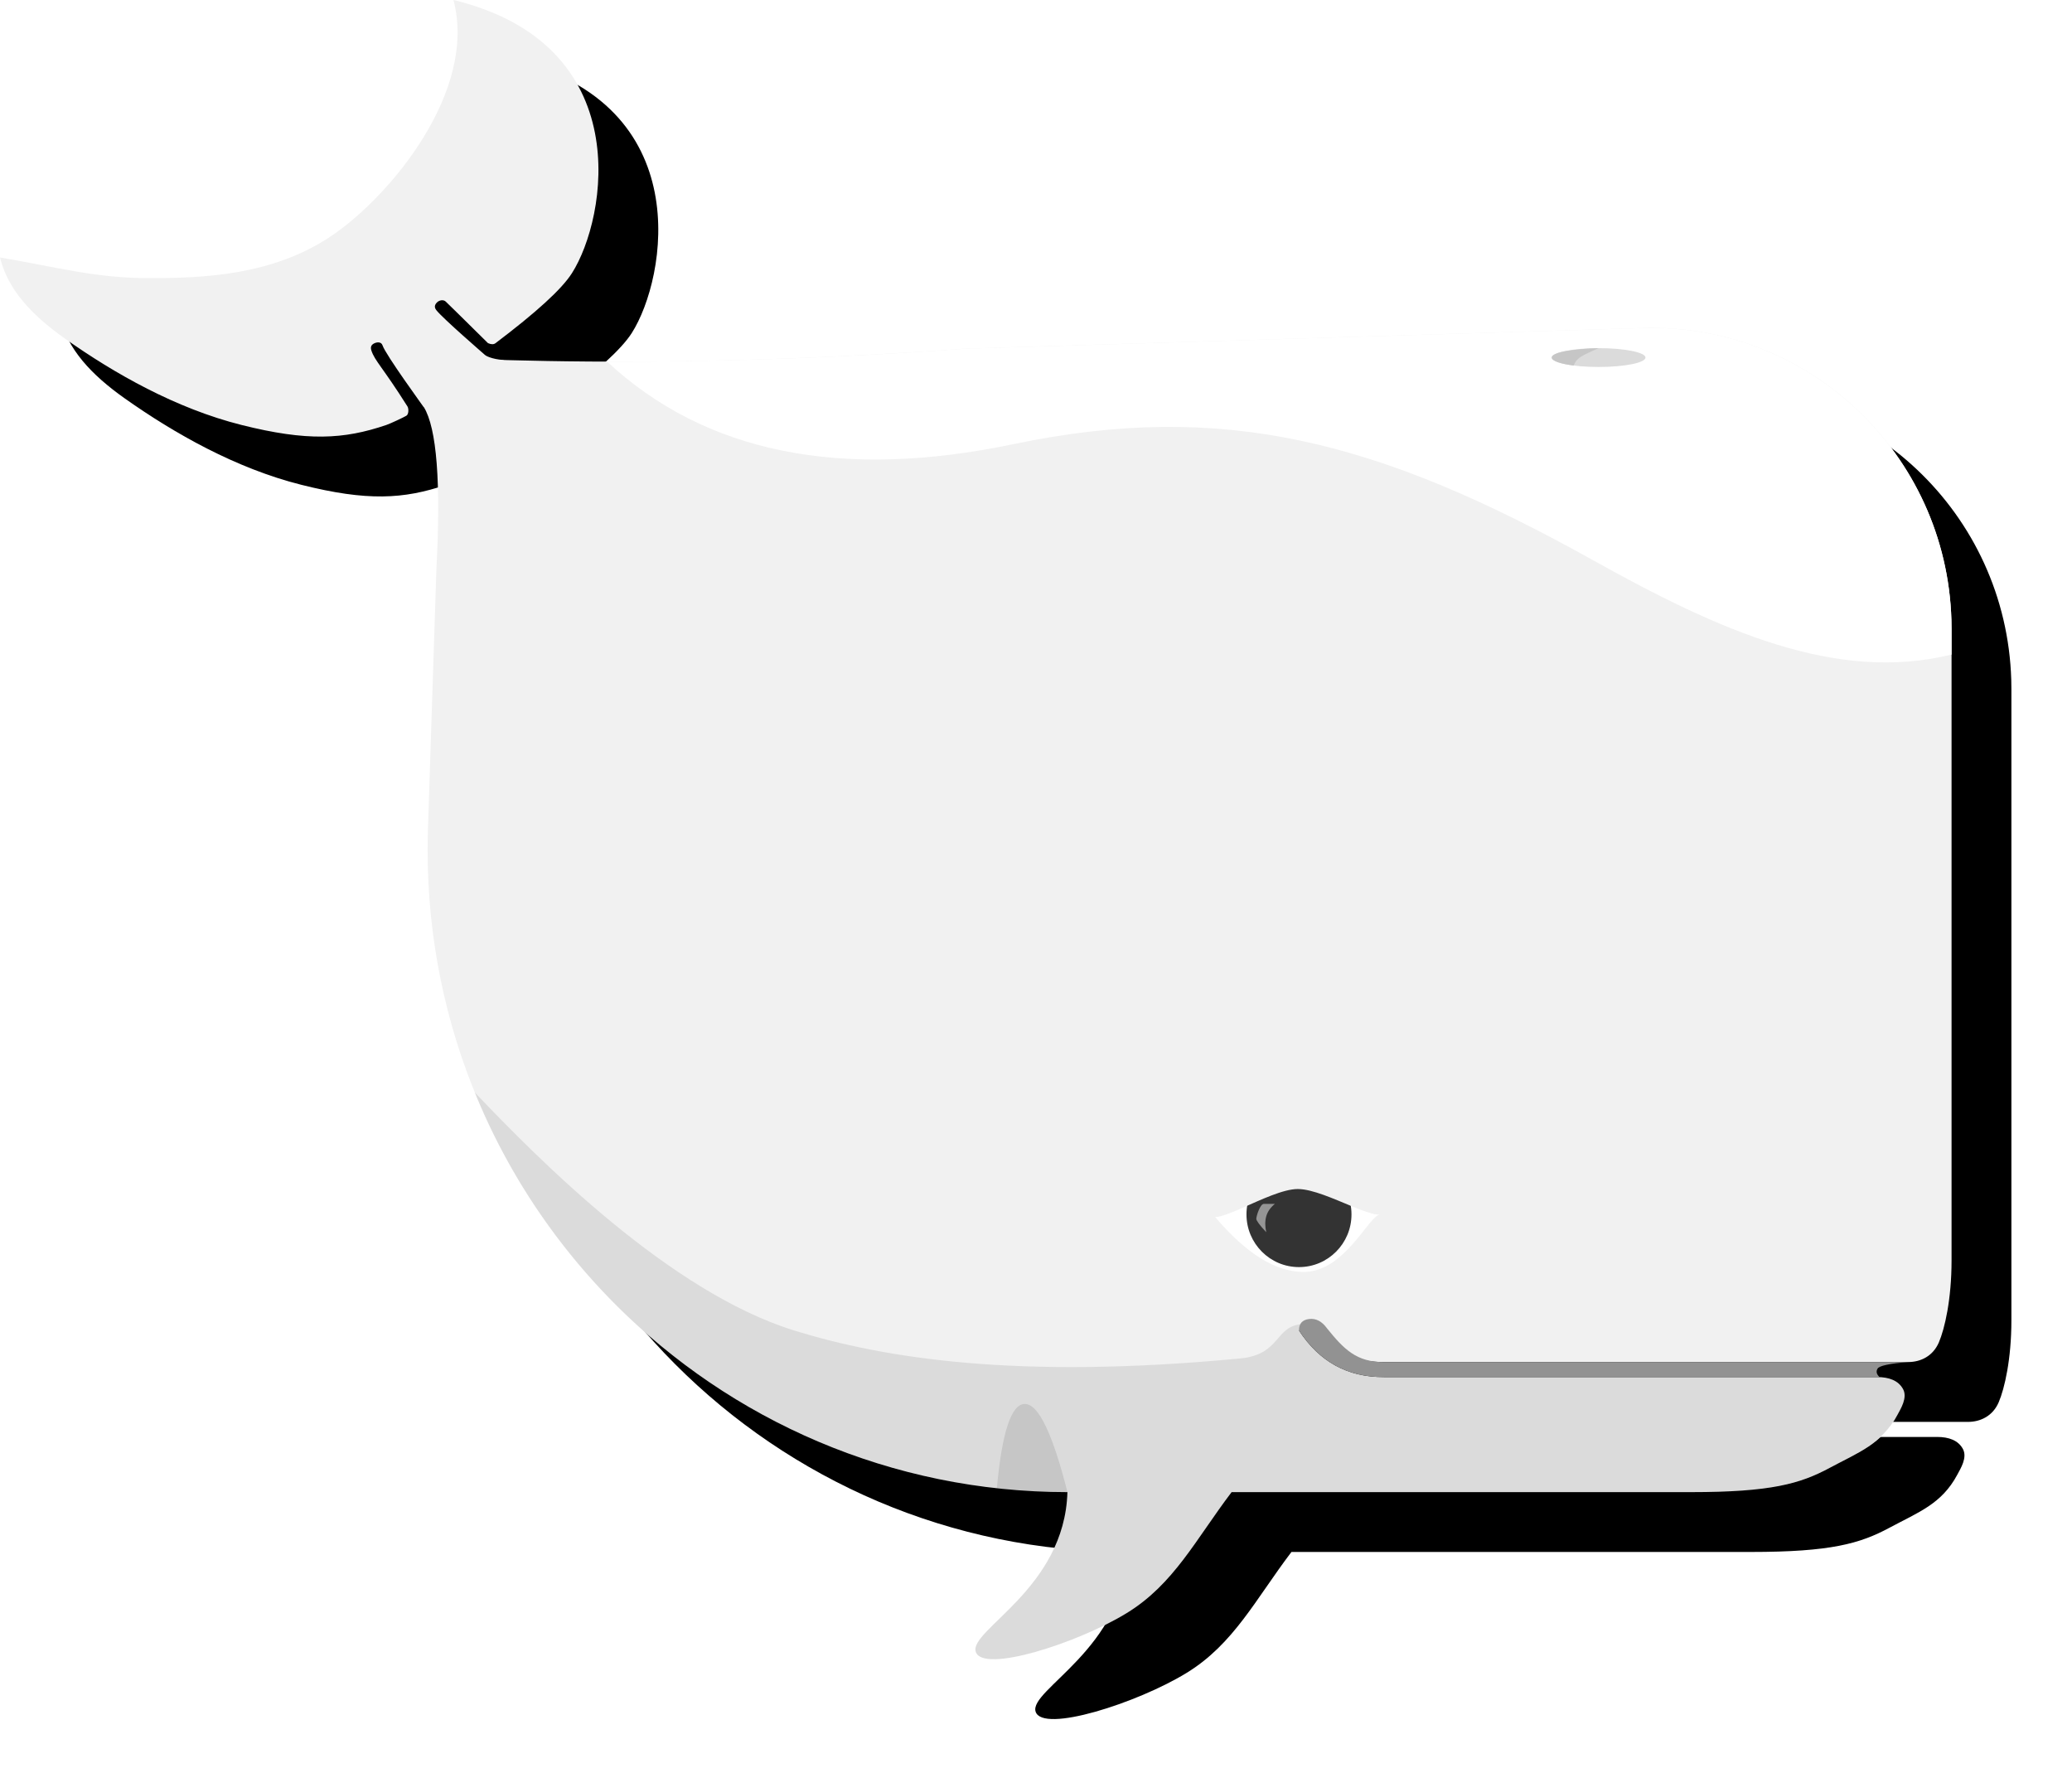 <?xml version="1.0" encoding="UTF-8"?>
<svg width="277px" height="237px" viewBox="0 0 277 237" version="1.1" xmlns="http://www.w3.org/2000/svg" xmlns:xlink="http://www.w3.org/1999/xlink">
    <!-- Generator: Sketch 56.3 (81716) - https://sketch.com -->
    <title>SpendaWhale</title>
    <desc>Created with Sketch.</desc>
    <defs>
        <path d="M67.816,48.136 C69.382,48.136 94.553,49.164 128.86,46.615 L219.57,43.85 C241.712,43.175 260.207,60.64 260.88,82.859 C260.892,83.266 260.898,83.673 260.898,84.081 L260.898,168.496 C260.898,173.687 259.985,177.611 259.202,179.442 C258.419,181.273 256.773,182.068 255.092,182.068 C239.523,182.068 216.17,182.068 185.032,182.068 C181.356,182.093 178.472,180.762 176.231,177.986 L173.658,177.85 C176.38,182.036 180.173,184.113 185.037,184.08 C213.447,184.08 235.423,184.08 250.966,184.08 C252.537,184.08 253.796,184.536 254.416,185.689 C255.037,186.843 254.108,188.296 253.673,189.113 C251.575,193.048 248.497,194.124 244.575,196.229 C240.653,198.334 236.763,199.455 226.035,199.455 L164.65,199.455 C159.857,205.767 156.935,211.761 150.627,215.625 C144.046,219.656 131.381,223.715 130.449,220.803 C129.517,217.891 142.345,212.354 142.702,199.455 C95.462,199.455 57.166,161.026 57.166,113.622 C57.166,112.689 57.181,111.756 57.211,110.823 L58.34,76.131 C58.954,64.482 58.393,57.242 56.658,54.411 L56.641,54.421 C56.618,54.363 51.553,47.426 51.139,46.164 C50.966,45.636 50.349,45.734 50.022,45.9 C49.695,46.066 49.476,46.324 49.649,46.852 C50.107,48.248 51.182,49.113 54.476,54.336 C54.653,54.618 54.653,55.373 54.328,55.571 C54.002,55.768 52.23,56.61 51.648,56.808 C45.949,58.748 41.048,59.006 32.293,56.808 C23.538,54.61 15.314,49.949 8.669,45.249 C4.149,42.051 1.043,38.667 2.84217094e-14,34.414 C8.108,35.818 12.917,37.178 19.937,37.178 C26.958,37.178 36.429,36.877 44.336,31.517 C52.243,26.157 63.83,12.174 60.624,-1.42108547e-14 C85.248,5.953 81.143,29.181 76.457,36.521 C75.07,38.694 71.642,41.789 66.246,45.872 C66,46.059 65.664,46.057 65.237,45.867 C61.691,42.364 59.806,40.511 59.584,40.308 C59.25,40.003 58.712,40.137 58.428,40.418 C58.143,40.698 57.992,41.038 58.34,41.471 C59.27,42.629 64.573,47.214 64.84,47.452 C65.107,47.689 66.251,48.136 67.816,48.136 Z" id="path-1"></path>
        <filter x="-3.1%" y="-3.6%" width="112.3%" height="114.4%" filterUnits="objectBoundingBox" id="filter-2">
            <feOffset dx="8" dy="8" in="SourceAlpha" result="shadowOffsetOuter1"></feOffset>
            <feGaussianBlur stdDeviation="4" in="shadowOffsetOuter1" result="shadowBlurOuter1"></feGaussianBlur>
            <feColorMatrix values="0 0 0 0 0   0 0 0 0 0   0 0 0 0 0  0 0 0 0.198 0" type="matrix" in="shadowBlurOuter1"></feColorMatrix>
        </filter>
    </defs>
    <g id="Page-1" stroke="none" stroke-width="1" fill="none" fill-rule="evenodd">
        <g id="Spenda-White" transform="translate(-285, -117)">
            <g id="SpendaWhale" transform="translate(285, 117)">
                <g id="Combined-Shape">
                    <use fill="black" fill-opacity="1" filter="url(#filter-2)" xlink:href="#path-1"></use>
                    <use fill="#F1F1F1" fill-rule="evenodd" xlink:href="#path-1"></use>
                </g>
                <path d="M162.448,162.678 C166.602,167.575 170.542,170.023 174.269,170.023 C179.858,170.023 183.029,162.351 184.526,162.351 C183.448,162.351 182.364,161.829 181.272,160.783 C178.816,158.913 176.376,157.978 173.951,157.978 C171.527,157.978 167.692,159.545 162.448,162.678 Z" id="Path-6" fill="#FFFFFF"></path>
                <path d="M173.658,169.376 C177.534,169.376 180.677,166.222 180.677,162.332 C180.677,158.442 177.534,155.288 173.658,155.288 C169.781,155.288 166.638,158.442 166.638,162.332 C166.638,166.222 169.781,169.376 173.658,169.376 Z" id="Combined-Shape" fill="#333333"></path>
                <path d="M168.962,160.925 C168.46,160.925 167.951,162.559 167.951,162.921 C167.951,163.162 168.394,163.76 169.281,164.715 C169.107,163.912 169.107,163.202 169.281,162.584 C169.455,161.966 169.84,161.413 170.435,160.925 C169.788,160.925 169.297,160.925 168.962,160.925 Z" id="Path-5" fill-opacity="0.484" fill="#FFFFFF"></path>
                <path d="M173.5,158.939 C177.377,158.939 185.18,164.277 185.18,161.6 C185.18,158.923 177.377,153.01 173.5,153.01 C169.623,153.01 161.582,159.304 161.582,161.981 C161.582,164.658 169.623,158.939 173.5,158.939 Z" id="Path-Copy-4" fill="#F1F1F1"></path>
                <path d="M177.772,179.58 C177.227,179.115 176.714,178.584 176.231,177.986 L173.658,177.85 C176.165,181.706 179.581,183.772 183.905,184.048 L183.969,184.08 C184.287,184.08 184.604,184.08 184.921,184.08 C184.922,184.08 184.923,184.08 184.925,184.08 C216.866,184.08 239.15,184.08 251.775,184.08 C252.602,184.135 253.622,184.384 254.225,185.338 C255.168,186.831 254.391,187.849 253.673,189.113 C251.462,193.003 248.497,194.124 244.575,196.229 C240.653,198.334 236.763,199.455 226.035,199.455 L164.65,199.455 C159.857,205.767 156.935,211.761 150.627,215.625 C144.046,219.656 131.381,223.715 130.449,220.803 C129.517,217.891 142.345,212.354 142.702,199.455 C106.889,199.455 76.216,177.369 63.473,146.03 C72.116,155.119 89.577,172.713 106.173,177.85 C118.217,181.578 136.065,184.43 165.832,181.583 C171.328,181.057 170.352,177.14 174.276,176.98 C176.409,176.893 177.574,177.76 177.772,179.58 Z" id="Combined-Shape" fill-opacity="0.091" fill="#000000"></path>
                <path d="M81.159,48.339 C92.086,48.369 108.932,48.096 128.86,46.615 L219.57,43.85 C241.712,43.175 260.207,60.64 260.88,82.859 C260.892,83.266 260.898,83.673 260.898,84.081 L260.898,87.498 C245.457,91.29 229.837,84.296 212.881,74.838 C184.239,58.862 163.455,53.518 135.491,59.368 C112.381,64.202 94.27,60.526 81.159,48.339 Z" id="Combined-Shape" fill="#FFFFFF"></path>
                <ellipse id="Oval" fill="#DBDBDB" cx="213.714" cy="47.796" rx="6.267" ry="1.258"></ellipse>
                <path d="M213.714,46.538 C212.768,46.538 207.447,46.813 207.447,47.796 C207.447,48.245 208.621,48.64 210.388,48.862 C210.794,47.7 211.852,47.411 213.714,46.538 Z" id="Oval-Copy" fill="#C6C6C6"></path>
                <path d="M255.092,182.068 L185.032,182.068 C181.356,182.093 179.656,180.351 177.415,177.575 C176.727,176.623 175.926,176.203 175.013,176.314 C174.099,176.426 173.647,176.938 173.657,177.85 C176.38,182.036 180.173,184.113 185.037,184.08 L251.277,184.08 C250.868,183.709 250.778,183.331 251.007,182.947 C251.236,182.562 252.597,182.269 255.092,182.068 Z" id="Path-Copy" fill="#929292"></path>
                <path d="" id="Path-2" stroke="#979797" stroke-width="2.006"></path>
                <path d="M142.702,199.455 C140.715,191.599 138.816,187.672 137.006,187.672 C135.195,187.672 133.948,191.448 133.263,199.002 C135.208,199.246 136.782,199.397 137.982,199.455 C139.183,199.512 140.757,199.512 142.702,199.455 Z" id="Path-3" fill-opacity="0.1" fill="#000000"></path>
            </g>
        </g>
    </g>
</svg>